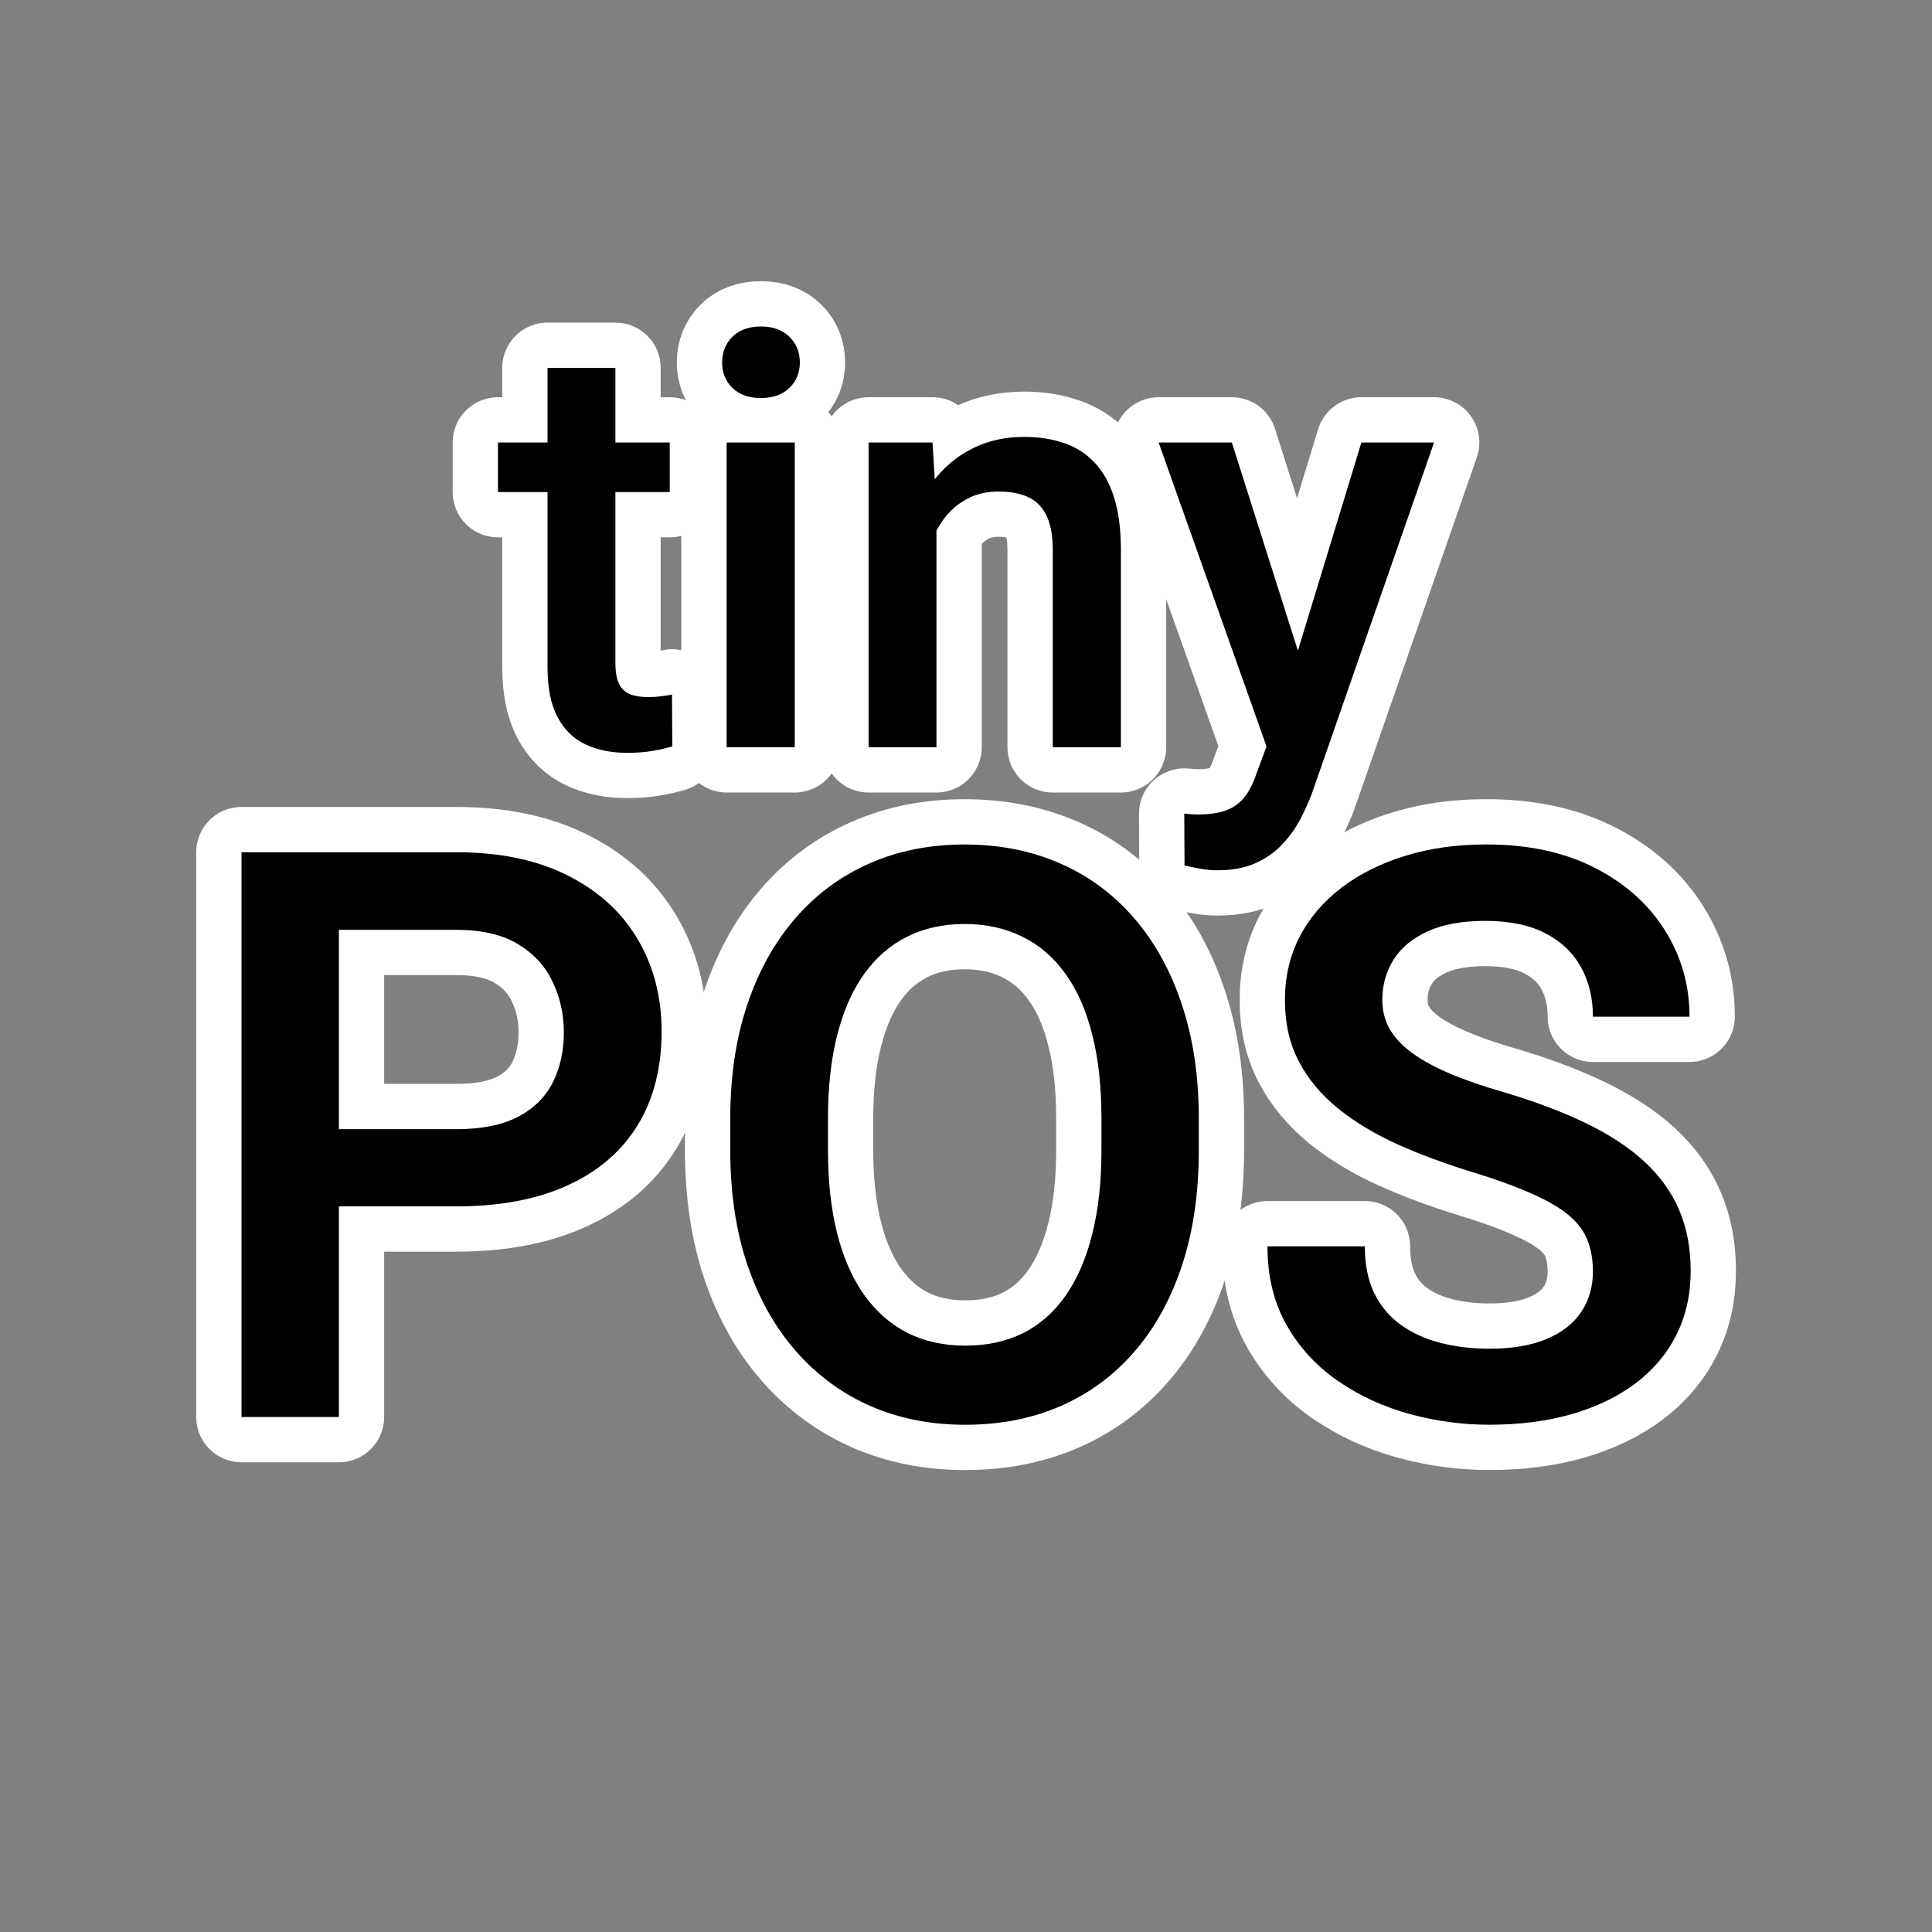 <?xml version="1.0" encoding="UTF-8"?>
<svg fill="none" stroke-linecap="square" stroke-miterlimit="10" version="1.1" viewBox="0 0 512 512" xmlns="http://www.w3.org/2000/svg">
 <rect x="0" y="0" width="512" height="512" fill="#808080" stroke="none"/>
 <clipPath id="p.0">
  <path d="m0 0h512v512h-512v-512z"/>
 </clipPath>
 <g clip-path="url(#p.0)" fill-rule="evenodd">
  <g fill="#000">
   <path d="m0 0h512v512h-512z" fill-opacity="0"/>
   <path d="m145.1 97.493v19.777h-13.135v13.135h13.135v46.419c0 5.523 0.896 9.95 2.687 13.284 1.791 3.333 4.279 5.738 7.463 7.214 3.184 1.459 6.841 2.189 10.971 2.189 2.537 0 4.785-0.174 6.742-0.522 1.974-0.348 3.707-0.746 5.199-1.194l-0.075-13.732c-0.697 0.149-1.617 0.299-2.761 0.448-1.144 0.149-2.338 0.224-3.582 0.224-1.741 0-3.259-0.224-4.552-0.672-1.294-0.448-2.305-1.327-3.035-2.637-0.713-1.327-1.07-3.234-1.07-5.722v-45.3h14.403v-13.135h-14.403v-19.777z"/>
   <path d="m201.67 86.523c-3.234 0-5.763 0.912-7.587 2.736-1.808 1.808-2.712 4.08-2.712 6.816 0 2.687 0.904 4.926 2.712 6.717 1.824 1.791 4.353 2.687 7.587 2.687 3.184 0 5.697-0.896 7.538-2.687 1.841-1.791 2.761-4.03 2.761-6.717 0-2.736-0.92-5.008-2.761-6.816-1.841-1.824-4.353-2.736-7.538-2.736zm-9.105 30.747v80.749h18.06v-80.749z"/>
   <path d="m271.38 115.78c-4.826 0-9.204 0.937-13.135 2.811-3.93 1.857-7.305 4.503-10.125 7.936-0.136 0.167-0.271 0.335-0.404 0.504l-0.591-9.758h-16.941v80.749h17.986v-57.371c0.581-1.118 1.236-2.169 1.965-3.153 1.675-2.239 3.732-4.005 6.169-5.299 2.438-1.294 5.199-1.94 8.284-1.94 3.134 0 5.755 0.489 7.861 1.468 2.123 0.962 3.74 2.579 4.851 4.851 1.128 2.255 1.692 5.324 1.692 9.204v52.24h18.06v-52.166c0-5.523-0.597-10.183-1.791-13.981-1.194-3.814-2.927-6.916-5.199-9.304-2.256-2.388-4.967-4.113-8.135-5.174-3.151-1.078-6.667-1.617-10.548-1.617z"/>
   <path d="m307.05 117.27 28.596 80.548-2.625 7.066c-0.896 2.687-1.982 4.826-3.259 6.418-1.26 1.592-2.886 2.745-4.876 3.458-1.99 0.73-4.478 1.095-7.463 1.095-0.448 0-1.036-0.025-1.766-0.075-0.713-0.05-1.319-0.1-1.816-0.149l0.075 13.732c1.294 0.299 2.67 0.58 4.13 0.846 1.476 0.282 3.01 0.423 4.602 0.423 4.03 0 7.463-0.663 10.299-1.99 2.836-1.31 5.207-3.027 7.115-5.149 1.924-2.106 3.483-4.329 4.677-6.667s2.164-4.503 2.91-6.493l32.389-93.063h-19.254l-16.825 55.169-17.504-55.169z"/>
  </g>
  <g stroke="#fff" stroke-linecap="butt" stroke-linejoin="round" stroke-width="24">
   <path d="m145.1 97.493v19.777h-13.135v13.135h13.135v46.419c0 5.523 0.896 9.95 2.687 13.284 1.791 3.333 4.279 5.738 7.463 7.214 3.184 1.459 6.841 2.189 10.971 2.189 2.537 0 4.785-0.174 6.742-0.522 1.974-0.348 3.707-0.746 5.199-1.194l-0.075-13.732c-0.697 0.149-1.617 0.299-2.761 0.448-1.144 0.149-2.338 0.224-3.582 0.224-1.741 0-3.259-0.224-4.552-0.672-1.294-0.448-2.305-1.327-3.035-2.637-0.713-1.327-1.07-3.234-1.07-5.722v-45.3h14.403v-13.135h-14.403v-19.777z"/>
   <path d="m201.67 86.523c-3.234 0-5.763 0.912-7.587 2.736-1.808 1.808-2.712 4.08-2.712 6.816 0 2.687 0.904 4.926 2.712 6.717 1.824 1.791 4.353 2.687 7.587 2.687 3.184 0 5.697-0.896 7.538-2.687 1.841-1.791 2.761-4.03 2.761-6.717 0-2.736-0.92-5.008-2.761-6.816-1.841-1.824-4.353-2.736-7.538-2.736zm-9.105 30.747v80.749h18.06v-80.749z"/>
   <path d="m271.38 115.78c-4.826 0-9.204 0.937-13.135 2.811-3.93 1.857-7.305 4.503-10.125 7.936-0.136 0.167-0.271 0.335-0.404 0.504l-0.591-9.758h-16.941v80.749h17.986v-57.371c0.581-1.118 1.236-2.169 1.965-3.153 1.675-2.239 3.732-4.005 6.169-5.299 2.438-1.294 5.199-1.94 8.284-1.94 3.134 0 5.755 0.489 7.861 1.468 2.123 0.962 3.74 2.579 4.851 4.851 1.128 2.255 1.692 5.324 1.692 9.204v52.24h18.06v-52.166c0-5.523-0.597-10.183-1.791-13.981-1.194-3.814-2.927-6.916-5.199-9.304-2.256-2.388-4.967-4.113-8.135-5.174-3.151-1.078-6.667-1.617-10.548-1.617z"/>
   <path d="m307.05 117.27 28.596 80.548-2.625 7.066c-0.896 2.687-1.982 4.826-3.259 6.418-1.26 1.592-2.886 2.745-4.876 3.458-1.99 0.73-4.478 1.095-7.463 1.095-0.448 0-1.036-0.025-1.766-0.075-0.713-0.05-1.319-0.1-1.816-0.149l0.075 13.732c1.294 0.299 2.67 0.58 4.13 0.846 1.476 0.282 3.01 0.423 4.602 0.423 4.03 0 7.463-0.663 10.299-1.99 2.836-1.31 5.207-3.027 7.115-5.149 1.924-2.106 3.483-4.329 4.677-6.667s2.164-4.503 2.91-6.493l32.389-93.063h-19.254l-16.825 55.169-17.504-55.169z"/>
  </g>
  <g fill="#000">
   <path d="m120.85 246.41c6.785 0 12.267 1.268 16.447 3.803 4.18 2.536 7.241 5.882 9.183 10.04 1.965 4.135 2.947 8.566 2.947 13.295 0 5.003-0.982 9.446-2.947 13.329-1.942 3.861-5.003 6.887-9.183 9.08-4.18 2.193-9.663 3.289-16.447 3.289h-31.044v-52.837zm-56.846-20.559v149.67h25.802v-55.818h31.044c11.582 0 21.427-1.85 29.537-5.551 8.132-3.701 14.323-9.012 18.572-15.933 4.249-6.921 6.373-15.214 6.373-24.876 0-9.183-2.124-17.349-6.373-24.499-4.249-7.173-10.44-12.792-18.572-16.858-8.11-4.089-17.955-6.133-29.537-6.133z"/>
   <path d="m255.61 244.87c5.688 0 10.794 1.119 15.317 3.358 4.523 2.216 8.338 5.505 11.445 9.868 3.13 4.34 5.494 9.72 7.093 16.139 1.622 6.396 2.433 13.775 2.433 22.135v8.429c0 8.361-0.811 15.762-2.433 22.204-1.599 6.442-3.941 11.879-7.024 16.31-3.084 4.409-6.853 7.732-11.308 9.971-4.455 2.216-9.56 3.324-15.317 3.324-5.688 0-10.759-1.108-15.214-3.324-4.455-2.239-8.281-5.562-11.479-9.971-3.175-4.432-5.585-9.868-7.23-16.31-1.645-6.442-2.467-13.843-2.467-22.204v-8.429c0-8.361 0.822-15.739 2.467-22.135 1.645-6.419 4.021-11.799 7.127-16.139 3.13-4.363 6.922-7.652 11.376-9.868 4.455-2.239 9.526-3.358 15.214-3.358zm0-21.073c-9.183 0-17.567 1.668-25.151 5.003-7.561 3.312-14.106 8.144-19.634 14.494-5.505 6.328-9.766 13.969-12.781 22.923-3.015 8.932-4.523 19.051-4.523 30.359v8.224c0 11.307 1.519 21.45 4.557 30.427 3.061 8.977 7.367 16.618 12.918 22.923 5.551 6.305 12.107 11.125 19.668 14.46 7.584 3.312 15.968 4.968 25.151 4.968 9.252 0 17.681-1.656 25.288-4.968 7.607-3.335 14.129-8.155 19.565-14.46 5.46-6.305 9.663-13.946 12.61-22.923 2.947-8.977 4.42-19.12 4.42-30.427v-8.224c0-11.307-1.496-21.427-4.489-30.359-2.97-8.955-7.196-16.596-12.678-22.923-5.482-6.35-12.027-11.182-19.634-14.494-7.607-3.335-16.036-5.003-25.288-5.003z"/>
   <path d="m393.87 223.79c-7.881 0-15.077 1.016-21.587 3.05-6.51 2.01-12.153 4.854-16.927 8.532-4.752 3.655-8.418 7.984-10.999 12.986-2.558 5.003-3.838 10.554-3.838 16.653 0 6.168 1.234 11.604 3.701 16.31 2.467 4.683 5.928 8.829 10.382 12.438 4.455 3.586 9.674 6.739 15.659 9.457 6.008 2.696 12.575 5.14 19.703 7.333 6.51 1.987 11.867 3.929 16.07 5.825 4.226 1.873 7.504 3.803 9.834 5.791s3.952 4.18 4.866 6.579c0.937 2.398 1.405 5.14 1.405 8.224 0 4.043-1.028 7.607-3.084 10.691-2.056 3.084-5.128 5.482-9.217 7.196-4.066 1.713-9.115 2.57-15.145 2.57-4.592 0-8.898-0.514-12.918-1.542-3.998-1.028-7.504-2.615-10.519-4.763-3.015-2.17-5.368-4.968-7.059-8.395-1.668-3.426-2.501-7.573-2.501-12.438h-25.802c0 7.949 1.679 14.894 5.037 20.833 3.358 5.916 7.881 10.851 13.569 14.802 5.688 3.929 12.004 6.853 18.949 8.772 6.967 1.919 14.049 2.878 21.245 2.878 8.018 0 15.294-0.937 21.827-2.81 6.556-1.896 12.176-4.603 16.859-8.121 4.706-3.541 8.326-7.824 10.862-12.849 2.536-5.048 3.804-10.725 3.804-17.03 0-6.031-1.028-11.422-3.084-16.173-2.056-4.774-5.14-9.046-9.252-12.815-4.112-3.769-9.252-7.139-15.419-10.108-6.168-2.993-13.398-5.722-21.69-8.189-5.482-1.576-10.245-3.221-14.289-4.934-4.043-1.713-7.401-3.541-10.074-5.482-2.673-1.964-4.66-4.089-5.962-6.373-1.302-2.307-1.953-4.866-1.953-7.675 0-3.975 0.994-7.538 2.981-10.691 1.987-3.152 5.003-5.654 9.046-7.504s9.115-2.776 15.214-2.776c6.442 0 11.764 1.097 15.968 3.289 4.226 2.193 7.378 5.197 9.457 9.012 2.102 3.792 3.152 8.155 3.152 13.089h25.596c0-8.361-2.182-16.002-6.545-22.923-4.34-6.921-10.542-12.438-18.606-16.55-8.041-4.112-17.612-6.168-28.714-6.168z"/>
  </g>
  <g stroke="#fff" stroke-linecap="butt" stroke-linejoin="round" stroke-width="24">
   <path d="m120.85 246.41c6.785 0 12.267 1.268 16.447 3.803 4.18 2.536 7.241 5.882 9.183 10.04 1.965 4.135 2.947 8.566 2.947 13.295 0 5.003-0.982 9.446-2.947 13.329-1.942 3.861-5.003 6.887-9.183 9.08-4.18 2.193-9.663 3.289-16.447 3.289h-31.044v-52.837zm-56.846-20.559v149.67h25.802v-55.818h31.044c11.582 0 21.427-1.85 29.537-5.551 8.132-3.701 14.323-9.012 18.572-15.933 4.249-6.921 6.373-15.214 6.373-24.876 0-9.183-2.124-17.349-6.373-24.499-4.249-7.173-10.44-12.792-18.572-16.858-8.11-4.089-17.955-6.133-29.537-6.133z"/>
   <path d="m255.61 244.87c5.688 0 10.794 1.119 15.317 3.358 4.523 2.216 8.338 5.505 11.445 9.868 3.13 4.34 5.494 9.72 7.093 16.139 1.622 6.396 2.433 13.775 2.433 22.135v8.429c0 8.361-0.811 15.762-2.433 22.204-1.599 6.442-3.941 11.879-7.024 16.31-3.084 4.409-6.853 7.732-11.308 9.971-4.455 2.216-9.56 3.324-15.317 3.324-5.688 0-10.759-1.108-15.214-3.324-4.455-2.239-8.281-5.562-11.479-9.971-3.175-4.432-5.585-9.868-7.23-16.31-1.645-6.442-2.467-13.843-2.467-22.204v-8.429c0-8.361 0.822-15.739 2.467-22.135 1.645-6.419 4.021-11.799 7.127-16.139 3.13-4.363 6.922-7.652 11.376-9.868 4.455-2.239 9.526-3.358 15.214-3.358zm0-21.073c-9.183 0-17.567 1.668-25.151 5.003-7.561 3.312-14.106 8.144-19.634 14.494-5.505 6.328-9.766 13.969-12.781 22.923-3.015 8.932-4.523 19.051-4.523 30.359v8.224c0 11.307 1.519 21.45 4.557 30.427 3.061 8.977 7.367 16.618 12.918 22.923 5.551 6.305 12.107 11.125 19.668 14.46 7.584 3.312 15.968 4.968 25.151 4.968 9.252 0 17.681-1.656 25.288-4.968 7.607-3.335 14.129-8.155 19.565-14.46 5.46-6.305 9.663-13.946 12.61-22.923 2.947-8.977 4.42-19.12 4.42-30.427v-8.224c0-11.307-1.496-21.427-4.489-30.359-2.97-8.955-7.196-16.596-12.678-22.923-5.482-6.35-12.027-11.182-19.634-14.494-7.607-3.335-16.036-5.003-25.288-5.003z"/>
   <path d="m393.87 223.79c-7.881 0-15.077 1.016-21.587 3.05-6.51 2.01-12.153 4.854-16.927 8.532-4.752 3.655-8.418 7.984-10.999 12.986-2.558 5.003-3.838 10.554-3.838 16.653 0 6.168 1.234 11.604 3.701 16.31 2.467 4.683 5.928 8.829 10.382 12.438 4.455 3.586 9.674 6.739 15.659 9.457 6.008 2.696 12.575 5.14 19.703 7.333 6.51 1.987 11.867 3.929 16.07 5.825 4.226 1.873 7.504 3.803 9.834 5.791s3.952 4.18 4.866 6.579c0.937 2.398 1.405 5.14 1.405 8.224 0 4.043-1.028 7.607-3.084 10.691-2.056 3.084-5.128 5.482-9.217 7.196-4.066 1.713-9.115 2.57-15.145 2.57-4.592 0-8.898-0.514-12.918-1.542-3.998-1.028-7.504-2.615-10.519-4.763-3.015-2.17-5.368-4.968-7.059-8.395-1.668-3.426-2.501-7.573-2.501-12.438h-25.802c0 7.949 1.679 14.894 5.037 20.833 3.358 5.916 7.881 10.851 13.569 14.802 5.688 3.929 12.004 6.853 18.949 8.772 6.967 1.919 14.049 2.878 21.245 2.878 8.018 0 15.294-0.937 21.827-2.81 6.556-1.896 12.176-4.603 16.859-8.121 4.706-3.541 8.326-7.824 10.862-12.849 2.536-5.048 3.804-10.725 3.804-17.03 0-6.031-1.028-11.422-3.084-16.173-2.056-4.774-5.14-9.046-9.252-12.815-4.112-3.769-9.252-7.139-15.419-10.108-6.168-2.993-13.398-5.722-21.69-8.189-5.482-1.576-10.245-3.221-14.289-4.934-4.043-1.713-7.401-3.541-10.074-5.482-2.673-1.964-4.66-4.089-5.962-6.373-1.302-2.307-1.953-4.866-1.953-7.675 0-3.975 0.994-7.538 2.981-10.691 1.987-3.152 5.003-5.654 9.046-7.504s9.115-2.776 15.214-2.776c6.442 0 11.764 1.097 15.968 3.289 4.226 2.193 7.378 5.197 9.457 9.012 2.102 3.792 3.152 8.155 3.152 13.089h25.596c0-8.361-2.182-16.002-6.545-22.923-4.34-6.921-10.542-12.438-18.606-16.55-8.041-4.112-17.612-6.168-28.714-6.168z"/>
  </g>
  <g fill="#000">
   <path d="m145.1 97.493v19.777h-13.135v13.135h13.135v46.419c0 5.523 0.896 9.95 2.687 13.284 1.791 3.333 4.279 5.738 7.463 7.214 3.184 1.459 6.841 2.189 10.971 2.189 2.537 0 4.785-0.174 6.742-0.522 1.974-0.348 3.707-0.746 5.199-1.194l-0.075-13.732c-0.697 0.149-1.617 0.299-2.761 0.448-1.144 0.149-2.338 0.224-3.582 0.224-1.741 0-3.259-0.224-4.552-0.672-1.294-0.448-2.305-1.327-3.035-2.637-0.713-1.327-1.07-3.234-1.07-5.722v-45.3h14.403v-13.135h-14.403v-19.777z"/>
   <path d="m201.67 86.523c-3.234 0-5.763 0.912-7.587 2.736-1.808 1.808-2.712 4.08-2.712 6.816 0 2.687 0.904 4.926 2.712 6.717 1.824 1.791 4.353 2.687 7.587 2.687 3.184 0 5.697-0.896 7.538-2.687 1.841-1.791 2.761-4.03 2.761-6.717 0-2.736-0.92-5.008-2.761-6.816-1.841-1.824-4.353-2.736-7.538-2.736zm-9.105 30.747v80.749h18.06v-80.749z"/>
   <path d="m271.38 115.78c-4.826 0-9.204 0.937-13.135 2.811-3.93 1.857-7.305 4.503-10.125 7.936-0.136 0.167-0.271 0.335-0.404 0.504l-0.591-9.758h-16.941v80.749h17.986v-57.371c0.581-1.118 1.236-2.169 1.965-3.153 1.675-2.239 3.732-4.005 6.169-5.299 2.438-1.294 5.199-1.94 8.284-1.94 3.134 0 5.755 0.489 7.861 1.468 2.123 0.962 3.74 2.579 4.851 4.851 1.128 2.255 1.692 5.324 1.692 9.204v52.24h18.06v-52.166c0-5.523-0.597-10.183-1.791-13.981-1.194-3.814-2.927-6.916-5.199-9.304-2.256-2.388-4.967-4.113-8.135-5.174-3.151-1.078-6.667-1.617-10.548-1.617z"/>
   <path d="m307.05 117.27 28.596 80.548-2.625 7.066c-0.896 2.687-1.982 4.826-3.259 6.418-1.26 1.592-2.886 2.745-4.876 3.458-1.99 0.73-4.478 1.095-7.463 1.095-0.448 0-1.036-0.025-1.766-0.075-0.713-0.05-1.319-0.1-1.816-0.149l0.075 13.732c1.294 0.299 2.67 0.58 4.13 0.846 1.476 0.282 3.01 0.423 4.602 0.423 4.03 0 7.463-0.663 10.299-1.99 2.836-1.31 5.207-3.027 7.115-5.149 1.924-2.106 3.483-4.329 4.677-6.667s2.164-4.503 2.91-6.493l32.389-93.063h-19.254l-16.825 55.169-17.504-55.169z"/>
   <path d="m120.85 246.41c6.785 0 12.267 1.268 16.447 3.803 4.18 2.536 7.241 5.882 9.183 10.04 1.965 4.135 2.947 8.566 2.947 13.295 0 5.003-0.982 9.446-2.947 13.329-1.942 3.861-5.003 6.887-9.183 9.08-4.18 2.193-9.663 3.289-16.447 3.289h-31.044v-52.837zm-56.846-20.559v149.67h25.802v-55.818h31.044c11.582 0 21.427-1.85 29.537-5.551 8.132-3.701 14.323-9.012 18.572-15.933 4.249-6.921 6.373-15.214 6.373-24.876 0-9.183-2.124-17.349-6.373-24.499-4.249-7.173-10.44-12.792-18.572-16.858-8.11-4.089-17.955-6.133-29.537-6.133z"/>
   <path d="m255.61 244.87c5.688 0 10.794 1.119 15.317 3.358 4.523 2.216 8.338 5.505 11.445 9.868 3.13 4.34 5.494 9.72 7.093 16.139 1.622 6.396 2.433 13.775 2.433 22.135v8.429c0 8.361-0.811 15.762-2.433 22.204-1.599 6.442-3.941 11.879-7.024 16.31-3.084 4.409-6.853 7.732-11.308 9.971-4.455 2.216-9.56 3.324-15.317 3.324-5.688 0-10.759-1.108-15.214-3.324-4.455-2.239-8.281-5.562-11.479-9.971-3.175-4.432-5.585-9.868-7.23-16.31-1.645-6.442-2.467-13.843-2.467-22.204v-8.429c0-8.361 0.822-15.739 2.467-22.135 1.645-6.419 4.021-11.799 7.127-16.139 3.13-4.363 6.922-7.652 11.376-9.868 4.455-2.239 9.526-3.358 15.214-3.358zm0-21.073c-9.183 0-17.567 1.668-25.151 5.003-7.561 3.312-14.106 8.144-19.634 14.494-5.505 6.328-9.766 13.969-12.781 22.923-3.015 8.932-4.523 19.051-4.523 30.359v8.224c0 11.307 1.519 21.45 4.557 30.427 3.061 8.977 7.367 16.618 12.918 22.923 5.551 6.305 12.107 11.125 19.668 14.46 7.584 3.312 15.968 4.968 25.151 4.968 9.252 0 17.681-1.656 25.288-4.968 7.607-3.335 14.129-8.155 19.565-14.46 5.46-6.305 9.663-13.946 12.61-22.923 2.947-8.977 4.42-19.12 4.42-30.427v-8.224c0-11.307-1.496-21.427-4.489-30.359-2.97-8.955-7.196-16.596-12.678-22.923-5.482-6.35-12.027-11.182-19.634-14.494-7.607-3.335-16.036-5.003-25.288-5.003z"/>
   <path d="m393.87 223.79c-7.881 0-15.077 1.016-21.587 3.05-6.51 2.01-12.153 4.854-16.927 8.532-4.752 3.655-8.418 7.984-10.999 12.986-2.558 5.003-3.838 10.554-3.838 16.653 0 6.168 1.234 11.604 3.701 16.31 2.467 4.683 5.928 8.829 10.382 12.438 4.455 3.586 9.674 6.739 15.659 9.457 6.008 2.696 12.575 5.14 19.703 7.333 6.51 1.987 11.867 3.929 16.07 5.825 4.226 1.873 7.504 3.803 9.834 5.791s3.952 4.18 4.866 6.579c0.937 2.398 1.405 5.14 1.405 8.224 0 4.043-1.028 7.607-3.084 10.691-2.056 3.084-5.128 5.482-9.217 7.196-4.066 1.713-9.115 2.57-15.145 2.57-4.592 0-8.898-0.514-12.918-1.542-3.998-1.028-7.504-2.615-10.519-4.763-3.015-2.17-5.368-4.968-7.059-8.395-1.668-3.426-2.501-7.573-2.501-12.438h-25.802c0 7.949 1.679 14.894 5.037 20.833 3.358 5.916 7.881 10.851 13.569 14.802 5.688 3.929 12.004 6.853 18.949 8.772 6.967 1.919 14.049 2.878 21.245 2.878 8.018 0 15.294-0.937 21.827-2.81 6.556-1.896 12.176-4.603 16.859-8.121 4.706-3.541 8.326-7.824 10.862-12.849 2.536-5.048 3.804-10.725 3.804-17.03 0-6.031-1.028-11.422-3.084-16.173-2.056-4.774-5.14-9.046-9.252-12.815-4.112-3.769-9.252-7.139-15.419-10.108-6.168-2.993-13.398-5.722-21.69-8.189-5.482-1.576-10.245-3.221-14.289-4.934-4.043-1.713-7.401-3.541-10.074-5.482-2.673-1.964-4.66-4.089-5.962-6.373-1.302-2.307-1.953-4.866-1.953-7.675 0-3.975 0.994-7.538 2.981-10.691 1.987-3.152 5.003-5.654 9.046-7.504s9.115-2.776 15.214-2.776c6.442 0 11.764 1.097 15.968 3.289 4.226 2.193 7.378 5.197 9.457 9.012 2.102 3.792 3.152 8.155 3.152 13.089h25.596c0-8.361-2.182-16.002-6.545-22.923-4.34-6.921-10.542-12.438-18.606-16.55-8.041-4.112-17.612-6.168-28.714-6.168z"/>
  </g>
 </g>
</svg>
